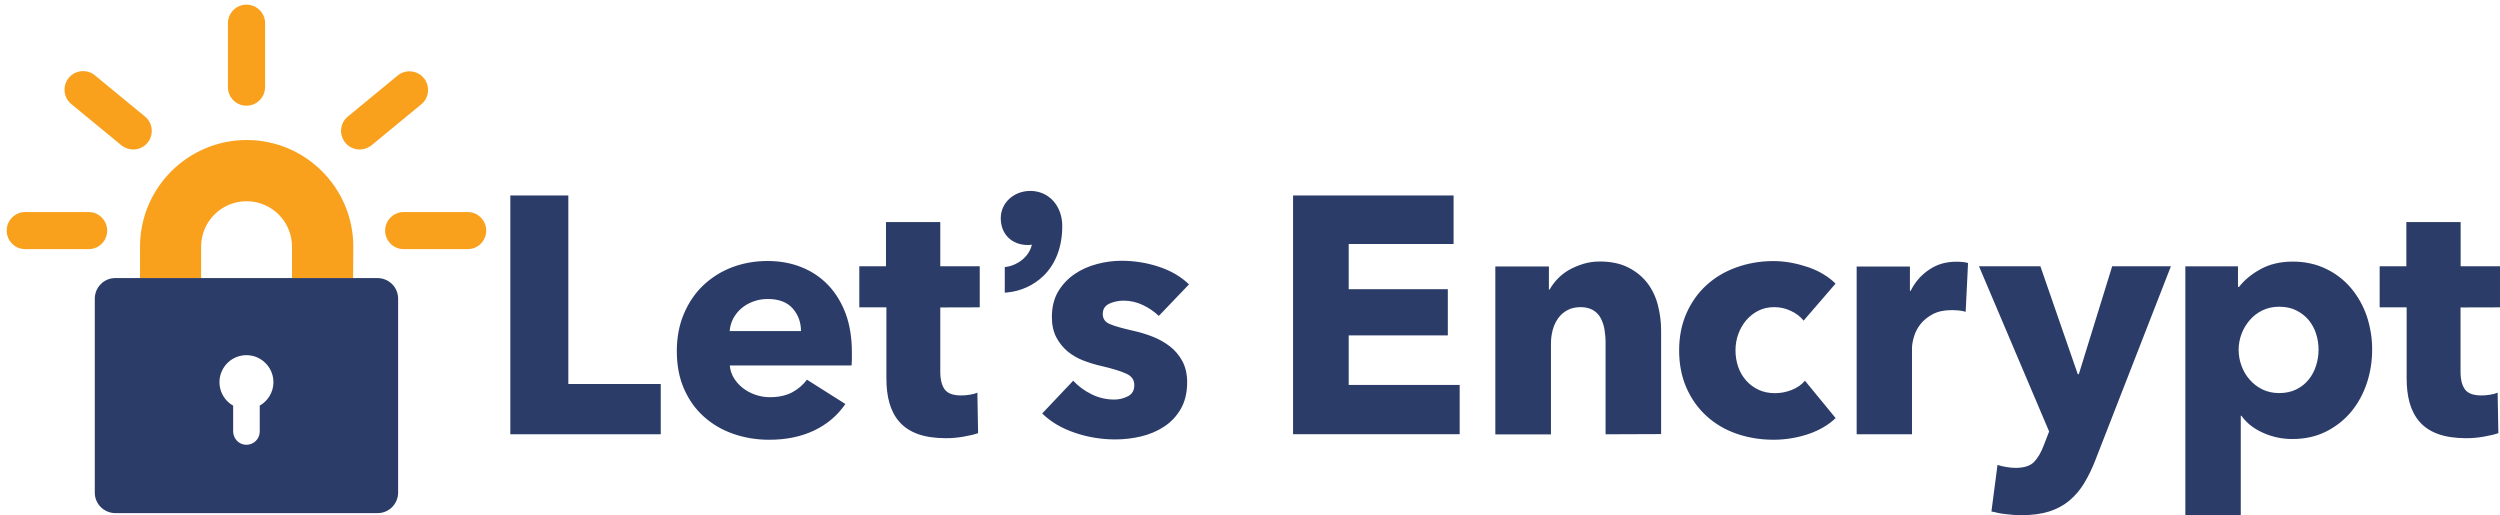 <?xml version="1.0" encoding="utf-8"?>
<!-- Generator: Adobe Illustrator 25.0.0, SVG Export Plug-In . SVG Version: 6.00 Build 0)  -->
<svg version="1.1" id="Layer_1" xmlns="http://www.w3.org/2000/svg" xmlns:xlink="http://www.w3.org/1999/xlink" x="0px" y="0px"
	 viewBox="0 0 2426.4 500.1" style="enable-background:new 0 0 2426.4 500.1;" xml:space="preserve">
<style type="text/css">
	.st0{fill:#2C3C69;}
	.st1{fill:#F9A11D;}
</style>
<path class="st0" d="M495.3,421.5V189.7h56.3v183h89.7v48.8L495.3,421.5L495.3,421.5z M826.8,341.9v6.6c0,0-0.1,4.3-0.3,6.2H708.3
	c0.4,4.6,1.8,8.7,4.1,12.4c2.3,3.7,5.2,6.9,8.8,9.7c3.6,2.7,7.6,4.9,12.1,6.4c4.5,1.5,9.2,2.3,13.9,2.3c8.5,0,15.7-1.6,21.6-4.7
	c5.7-3,10.6-7.2,14.4-12.3l37.3,23.6c-7.6,11.1-17.7,19.7-30.3,25.7c-12.6,6-27.1,9-43.7,9c-12.2,0-23.8-1.9-34.7-5.7
	c-10.9-3.8-20.5-9.4-28.6-16.7c-8.2-7.3-14.6-16.3-19.3-27c-4.7-10.7-7-22.9-7-36.7c0-13.3,2.3-25.4,6.9-36.2
	c4.6-10.8,10.8-20,18.7-27.5c7.9-7.5,17.1-13.4,27.8-17.5c10.7-4.1,22.3-6.2,34.7-6.2c12,0,23,2,33.1,6.1c10,4,18.7,9.9,25.9,17.5
	c7.2,7.6,12.8,16.9,16.9,27.8C824.8,315.5,826.8,328,826.8,341.9L826.8,341.9z M777.4,321.3c0-8.5-2.7-15.8-8-21.9
	c-5.4-6.1-13.4-9.2-24.1-9.2c-5.2,0-10,0.8-14.4,2.5c-4.4,1.6-8.2,3.9-11.5,6.7c-3.2,2.8-5.9,6.2-7.9,10c-1.9,3.7-3,7.8-3.3,11.9
	H777.4z M912.6,298.4v62.4c0,7.7,1.5,13.4,4.4,17.3c2.9,3.8,8.2,5.7,15.9,5.7c2.6,0,5.4-0.2,8.3-0.7c2.9-0.4,5.4-1.1,7.4-2l0.7,39.3
	c-3.7,1.3-8.4,2.4-14.1,3.4c-5.7,1-11.3,1.5-17,1.5c-10.9,0-20.1-1.4-27.5-4.1c-7.4-2.7-13.4-6.7-17.8-11.8
	c-4.5-5.1-7.7-11.3-9.7-18.4c-2-7.1-2.9-15-2.9-23.8v-68.9H834v-39.9h25.9v-42.9h52.7v42.9h38.3v39.9L912.6,298.4z M1124.7,306.6
	c-4.6-4.3-9.7-7.8-15.4-10.5c-5.8-2.8-12.2-4.3-18.7-4.3c-5,0-9.7,1-13.9,2.9c-4.3,2-6.4,5.4-6.4,10.1c0,4.6,2.3,7.9,7,9.8
	c4.7,2,12.3,4.1,22.8,6.5c6.1,1.3,12.3,3.2,18.5,5.6s11.8,5.6,16.9,9.5c5,3.9,9.1,8.8,12.1,14.4c3,5.7,4.6,12.4,4.6,20.3
	c0,10.3-2.1,18.9-6.2,26c-4.1,7.1-9.5,12.8-16.2,17.2c-6.7,4.4-14.1,7.5-22.4,9.5c-8.1,1.9-16.5,2.9-24.9,2.9
	c-13.3,0-26.4-2.1-39.1-6.4c-12.8-4.3-23.4-10.5-31.9-18.8l30.1-31.8c4.8,5.2,10.7,9.6,17.7,13.1c7,3.5,14.4,5.2,22.3,5.2
	c4.5,0,8.9-1.1,12.9-3.1c4.3-2.1,6.4-5.7,6.4-11c0-5-2.6-8.7-7.9-11.1c-5.2-2.4-13.4-4.9-24.6-7.5c-5.8-1.3-11.5-3.1-17-5.2
	c-5.5-2.1-10.7-5.1-15.2-8.8c-4.5-3.8-8.3-8.5-11-13.7c-2.8-5.4-4.3-12-4.3-19.6c0-9.8,2.1-18.2,6.2-25c4-6.7,9.5-12.5,16-16.9
	c6.5-4.4,13.8-7.6,21.8-9.7c8-2.1,15.9-3.1,23.7-3.1c12.2,0,24.2,1.9,35.8,5.7c11.7,3.8,21.6,9.5,29.6,17.2L1124.7,306.6z
	 M1255,421.5V189.7h155.8v47.1H1309v43.9h96.2v44.8H1309v48.1h107.7v47.8H1255z M1558.3,421.5v-89c0-4.6-0.4-8.9-1.1-13.1
	c-0.7-3.8-1.9-7.5-3.8-11c-1.7-3.1-4.3-5.7-7.4-7.5c-3.2-1.8-7.2-2.8-11.9-2.8c-4.8,0-9,0.9-12.6,2.8c-3.6,1.9-6.6,4.4-9,7.7
	c-2.4,3.3-4.2,7-5.4,11.3c-1.2,4.3-1.8,8.8-1.8,13.3v88.4h-54v-163h52V281h0.7c2.1-3.7,4.7-7.2,7.7-10.3c3.2-3.4,7-6.4,11.1-8.7
	c4.4-2.5,9.1-4.4,13.9-5.9c5.2-1.6,10.6-2.3,16-2.3c10.9,0,20.2,2,27.8,5.9c7.6,3.9,13.8,9,18.5,15.2c4.8,6.4,8.2,13.7,10.1,21.4
	c2.1,8.1,3.1,16.2,3.1,24.2v100.8L1558.3,421.5L1558.3,421.5z M1750.5,311.2c-3.1-3.9-7.2-7.1-12.4-9.5c-5-2.4-10.5-3.6-16-3.6
	c-5.7,0-10.8,1.1-15.4,3.4c-4.6,2.3-8.5,5.4-11.8,9.2c-3.3,3.9-5.9,8.4-7.7,13.3c-1.9,5.1-2.8,10.6-2.8,16c0,5.7,0.9,11,2.6,16
	c1.7,5,4.3,9.4,7.7,13.3c3.4,3.8,7.5,6.9,12.1,9c4.7,2.2,10,3.3,15.9,3.3c5.4,0,10.9-1,16.2-3.1c5.3-2.1,9.7-5.1,12.9-9l29.8,36.3
	c-6.8,6.5-15.5,11.7-26.2,15.4c-11,3.7-22.5,5.6-34,5.6c-12.9,0-24.9-2-36.1-5.9c-11.2-3.9-20.9-9.7-29.1-17.2
	c-8.2-7.5-14.7-16.6-19.4-27.3c-4.7-10.7-7.1-22.8-7.1-36.3c0-13.3,2.4-25.3,7.1-36c4.7-10.7,11.2-19.8,19.4-27.3
	c8.2-7.5,17.9-13.3,29.1-17.3c11.2-4,23.1-6.1,35.7-6.1c5.9,0,11.7,0.5,17.5,1.6c5.8,1.1,11.3,2.6,16.7,4.4
	c5.3,1.9,10.3,4.1,14.7,6.9c4.5,2.7,8.4,5.7,11.6,9L1750.5,311.2z M1907.8,302.6c-2.4-0.7-4.8-1.1-7-1.3c-2.3-0.2-4.5-0.3-6.7-0.3
	c-7.2,0-13.3,1.3-18.2,3.9c-4.9,2.6-8.8,5.8-11.8,9.5c-2.9,3.7-5.1,7.7-6.4,12.1c-1.3,4.4-2,8.2-2,11.4v83.6h-53.7V258.7h51.7v23.6
	h0.7c4-8.2,10.1-15.3,17.7-20.4c7.6-5.3,16.5-7.9,26.5-7.9c2.2,0,4.3,0.1,6.4,0.3c2.1,0.2,3.8,0.5,5.1,1L1907.8,302.6z M2033.9,446
	c-3,7.9-6.6,15.5-11,22.8c-3.8,6.4-8.7,12.2-14.4,17c-5.6,4.7-12.1,8.2-19.6,10.6c-7.5,2.4-16.4,3.6-26.7,3.6
	c-5.2,0-10.4-0.3-15.5-1c-4.7-0.5-9.3-1.4-13.9-2.6l5.9-45.2c2.6,0.9,5.5,1.6,8.7,2.1c3.2,0.5,6.1,0.8,8.7,0.8
	c8.3,0,14.3-1.9,18-5.7c3.7-3.8,6.9-9.2,9.5-16.2l5.2-13.4l-68.1-160.4h59.6l36.3,104.8h1l32.4-104.8h57L2033.9,446z M2302.3,339.3
	c0,11.3-1.7,22.3-5.2,32.7c-3.5,10.5-8.6,19.7-15.2,27.7c-6.7,8-15,14.5-24.4,19.2c-9.6,4.8-20.5,7.2-32.7,7.2
	c-10,0-19.5-2-28.5-6.1c-9-4-15.9-9.5-20.9-16.5h-0.6v96.6H2121V258.5h51.1v20h1c5-6.5,11.9-12.3,20.8-17.2
	c8.8-4.9,19.3-7.4,31.3-7.4c11.8,0,22.5,2.3,32.1,6.9c9.6,4.6,17.7,10.8,24.4,18.7c6.7,7.9,11.8,17,15.4,27.3
	C2300.5,317.2,2302.4,328.2,2302.3,339.3L2302.3,339.3z M2250.3,339.3c0-5.2-0.8-10.4-2.4-15.4c-1.5-4.8-4-9.3-7.2-13.3
	c-3.2-3.8-7.2-6.9-11.9-9.3s-10.4-3.6-16.7-3.6c-6.1,0-11.6,1.2-16.4,3.6c-4.7,2.3-8.9,5.5-12.3,9.5c-3.4,4-6.1,8.5-7.9,13.4
	c-3.7,9.9-3.7,20.8,0,30.8c1.8,4.9,4.4,9.5,7.9,13.4c3.4,4,7.6,7.2,12.3,9.5c4.8,2.4,10.3,3.6,16.4,3.6c6.3,0,11.9-1.2,16.7-3.6
	c4.8-2.4,8.8-5.6,11.9-9.5c3.2-3.9,5.6-8.5,7.2-13.6C2249.5,349.8,2250.3,344.6,2250.3,339.3z M2388.1,298.4v62.4
	c0,7.7,1.5,13.4,4.4,17.3c2.9,3.8,8.2,5.7,15.9,5.7c2.6,0,5.4-0.2,8.3-0.7c2.9-0.4,5.4-1.1,7.4-2l0.7,39.3
	c-3.7,1.3-8.4,2.4-14.1,3.4c-5.7,1-11.3,1.5-17,1.5c-10.9,0-20.1-1.4-27.5-4.1c-7.4-2.7-13.4-6.7-17.8-11.8
	c-4.5-5.1-7.7-11.3-9.7-18.4c-2-7.1-2.9-15-2.9-23.8v-68.9h-26.2v-39.9h25.9v-42.9h52.7v42.9h38.3v39.9L2388.1,298.4z M1000,185.3
	c-16.1,0-28.7,11.6-28.7,26.4c0,15.6,10.6,26.1,26.4,26.1c1.4,0,2.6-0.1,3.8-0.4c-2.5,11.6-13.7,19.9-24.2,21.5l-2.1,0.3v24.9
	l2.8-0.3c13-1.3,25.2-6.9,34.6-15.9c12-11.6,18.4-28.4,18.4-48.5C1031,199.7,1017.9,185.3,1000,185.3z"/>
<path class="st1" d="M342.7,269.9h-59.3v-30.5c0-24.4-19.8-44.1-44.1-44.1c-24.4,0-44.1,19.8-44.1,44.1v30.5h-59.3v-30.5
	c0-57,46.4-103.5,103.5-103.5s103.5,46.4,103.5,103.5L342.7,269.9L342.7,269.9z"/>
<path class="st0" d="M366.6,269.9H111.8c-10.9,0-19.7,8.9-19.8,19.8v188.5c0,10.9,8.9,19.7,19.8,19.8h254.8
	c10.9,0,19.7-8.9,19.8-19.8V289.7C386.3,278.8,377.5,270,366.6,269.9z M252.1,393.7v25.5c-0.2,7.1-6.2,12.7-13.3,12.5
	c-6.8-0.2-12.2-5.7-12.5-12.5v-25.5c-12.6-7.1-17-23.1-9.9-35.7c7.1-12.6,23.1-17,35.7-9.9c8.2,4.7,13.3,13.4,13.3,22.8
	C265.4,380.3,260.3,389,252.1,393.7z"/>
<path class="st1" d="M86,241.8H24.5c-10,0-18-8.1-18-18c0-10,8.1-18,18-18H86c10,0,18,8.1,18,18C104,233.8,96,241.8,86,241.8z
	 M129.3,145.1c-4.2,0-8.2-1.4-11.5-4.1l-48.6-40c-7.7-6.3-8.8-17.7-2.5-25.4s17.7-8.8,25.4-2.5l48.6,40c7.7,6.3,8.8,17.7,2.5,25.4
	C139.8,142.7,134.7,145.1,129.3,145.1z M239.2,102.6c-10,0-18-8.1-18-18v-62c0-10,8.1-18.1,18-18.1c10,0,18.1,8.1,18.1,18
	c0,0,0,0,0,0v62C257.2,94.5,249.2,102.6,239.2,102.6z M349.1,145.1c-10,0-18.1-8.1-18.1-18.1c0-5.4,2.4-10.5,6.6-13.9l48.6-40
	c7.8-6.2,19.2-4.8,25.4,3c6,7.6,4.9,18.6-2.4,24.9l-48.6,40C357.3,143.7,353.3,145.1,349.1,145.1L349.1,145.1z M453.9,241.8h-62.1
	c-10,0-18-8.1-18-18c0-10,8.1-18,18-18h62.1c10,0,18,8.1,18,18C471.9,233.8,463.9,241.8,453.9,241.8z"/>
</svg>
